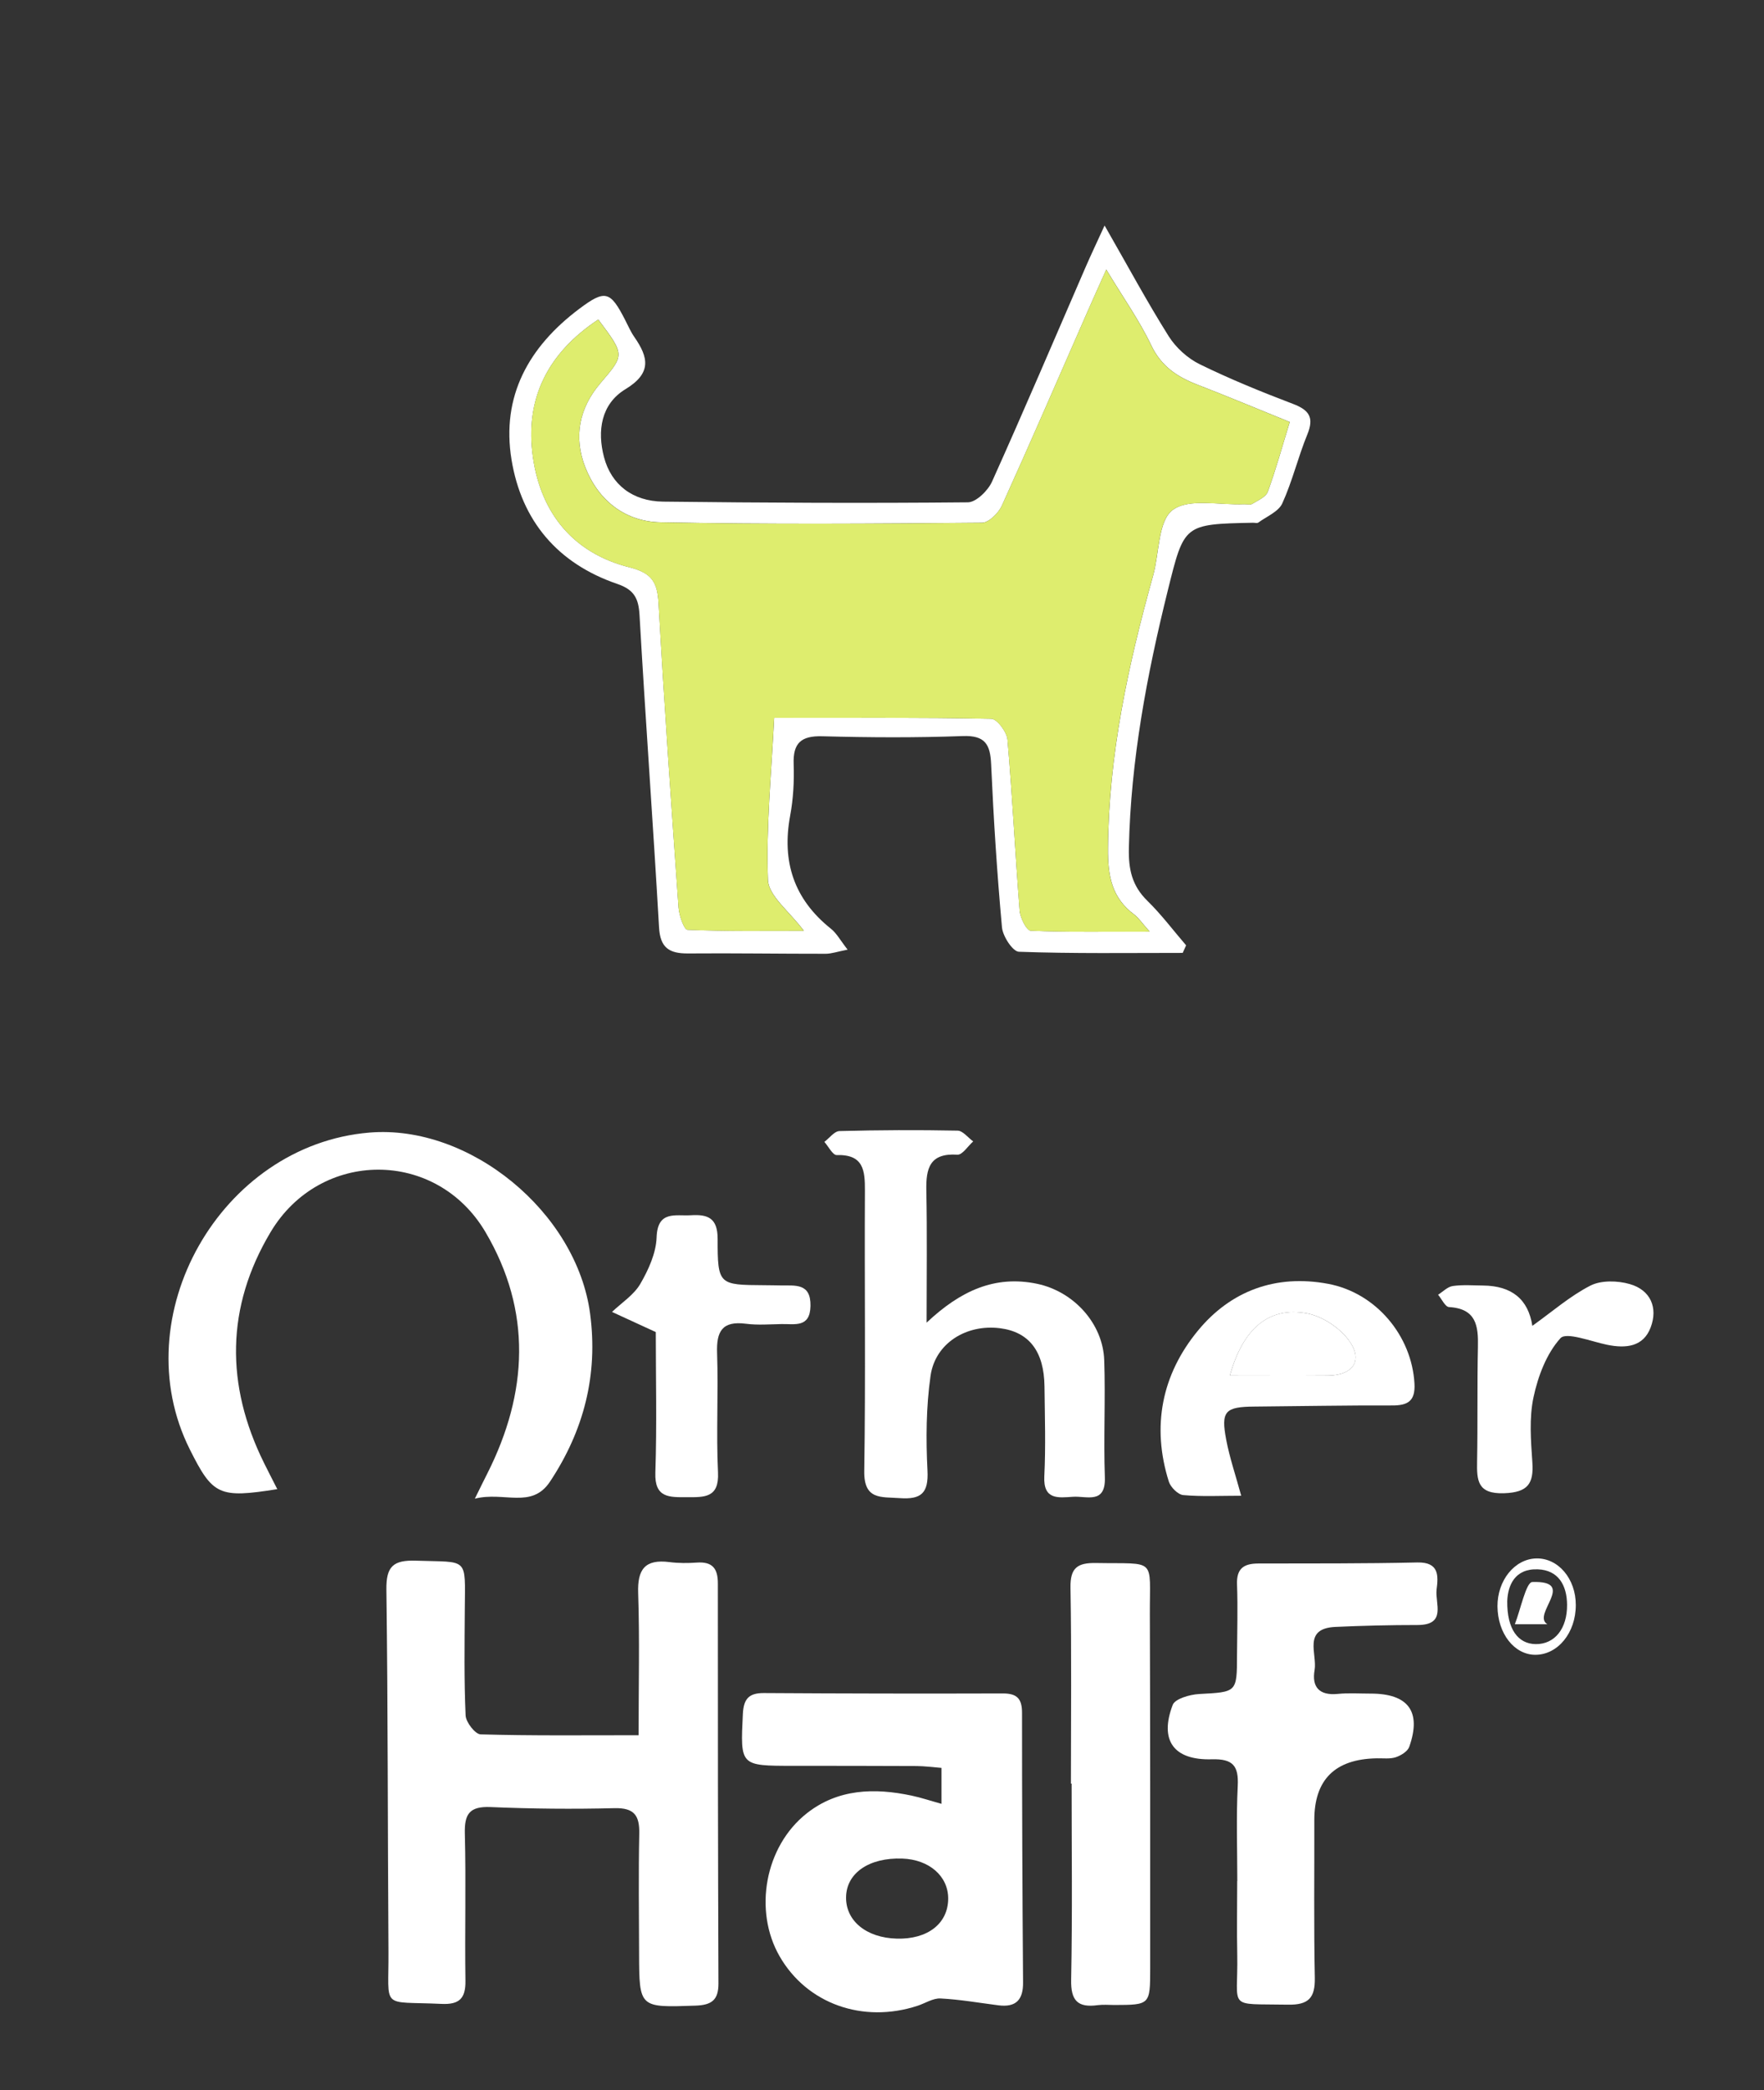 <svg width="103" height="122" viewBox="0 0 103 122" fill="none" xmlns="http://www.w3.org/2000/svg">
<rect x="0" y="0" width="103" height="122" fill="#333333" stroke="none"/>
<g clip-path="url(#clip0_594_11812)">
<path d="M37.287 101.285C37.287 98.366 37.352 95.671 37.262 92.984C37.214 91.598 37.663 90.998 39.087 91.179C39.613 91.246 40.158 91.246 40.687 91.208C41.598 91.144 41.916 91.551 41.916 92.421C41.913 100.205 41.922 107.992 41.951 115.776C41.954 116.745 41.55 117.037 40.607 117.069C37.329 117.18 37.326 117.212 37.316 114.022C37.31 111.693 37.278 109.362 37.326 107.033C37.348 105.975 37.04 105.514 35.873 105.543C33.467 105.603 31.058 105.581 28.653 105.479C27.418 105.425 27.11 105.876 27.142 107.036C27.216 109.892 27.135 112.755 27.177 115.614C27.193 116.647 26.824 117.018 25.772 116.967C22.18 116.799 22.709 117.352 22.683 113.905C22.635 106.861 22.654 99.817 22.561 92.777C22.545 91.43 22.962 91.052 24.29 91.097C27.376 91.204 27.161 90.839 27.139 93.937C27.126 96.002 27.094 98.07 27.187 100.132C27.206 100.529 27.748 101.228 28.066 101.235C31.049 101.32 34.035 101.285 37.287 101.285Z" fill="white"/>
<path d="M69.068 55.621C65.876 55.621 62.681 55.669 59.493 55.554C59.134 55.542 58.553 54.652 58.505 54.128C58.217 50.967 58.014 47.796 57.873 44.622C57.822 43.462 57.537 42.913 56.206 42.964C53.482 43.065 50.749 43.049 48.023 42.976C46.769 42.941 46.297 43.373 46.342 44.606C46.377 45.607 46.32 46.63 46.137 47.612C45.643 50.284 46.349 52.479 48.511 54.204C48.851 54.474 49.072 54.894 49.492 55.431C48.889 55.548 48.549 55.672 48.206 55.672C45.531 55.675 42.856 55.631 40.184 55.653C39.087 55.662 38.548 55.335 38.481 54.128C38.134 48.053 37.688 41.982 37.342 35.907C37.287 34.932 37.034 34.42 36.036 34.081C32.556 32.889 30.455 30.398 29.868 26.834C29.259 23.126 30.875 20.244 33.81 18.036C35.344 16.883 35.636 16.982 36.511 18.694C36.681 19.024 36.829 19.371 37.04 19.672C37.868 20.864 38.064 21.782 36.517 22.719C35.1 23.58 34.859 25.143 35.27 26.691C35.696 28.292 36.938 29.258 38.712 29.28C44.645 29.35 50.579 29.378 56.513 29.321C56.998 29.318 57.687 28.638 57.922 28.117C59.791 23.965 61.575 19.774 63.387 15.596C63.692 14.894 64.022 14.201 64.497 13.163C65.86 15.539 66.98 17.623 68.237 19.622C68.657 20.289 69.34 20.912 70.052 21.261C71.82 22.128 73.658 22.875 75.502 23.577C76.455 23.939 76.737 24.378 76.336 25.356C75.794 26.678 75.464 28.085 74.873 29.382C74.652 29.868 73.959 30.147 73.472 30.503C73.401 30.554 73.263 30.509 73.157 30.513C69.116 30.595 69.148 30.602 68.192 34.449C66.964 39.396 66.027 44.371 65.915 49.489C65.886 50.748 66.097 51.704 67.002 52.587C67.82 53.388 68.51 54.312 69.257 55.179C69.19 55.326 69.126 55.475 69.058 55.621H69.068ZM34.93 18.653C31.953 20.629 30.628 23.313 31.122 26.71C31.597 29.973 33.483 32.289 36.761 33.115C38.089 33.448 38.388 34.004 38.455 35.227C38.785 41.146 39.202 47.062 39.622 52.975C39.654 53.435 39.943 54.264 40.142 54.271C42.378 54.363 44.617 54.331 46.936 54.331C46.099 53.197 44.873 52.295 44.841 51.354C44.726 48.26 45.043 45.15 45.204 41.899C49.559 41.899 53.723 41.871 57.883 41.953C58.22 41.96 58.791 42.722 58.829 43.17C59.118 46.493 59.275 49.826 59.538 53.149C59.57 53.572 59.942 54.315 60.183 54.325C62.38 54.417 64.587 54.379 67.13 54.379C66.646 53.836 66.476 53.566 66.239 53.391C64.914 52.406 64.683 51.135 64.696 49.521C64.734 44.063 65.876 38.811 67.329 33.598C67.698 32.279 67.612 30.411 68.474 29.766C69.417 29.064 71.217 29.493 72.644 29.429C72.805 29.423 73 29.483 73.119 29.41C73.446 29.207 73.911 29.013 74.023 28.708C74.495 27.428 74.854 26.106 75.31 24.632C73.433 23.869 71.672 23.132 69.892 22.443C68.712 21.985 67.794 21.363 67.214 20.143C66.524 18.694 65.578 17.363 64.596 15.736C64.144 16.743 63.823 17.455 63.509 18.17C61.847 21.954 60.209 25.747 58.502 29.512C58.306 29.944 57.742 30.509 57.341 30.513C51.086 30.567 44.828 30.614 38.574 30.487C36.517 30.446 34.949 29.235 34.176 27.278C33.477 25.499 33.823 23.812 35.055 22.37C36.466 20.711 36.502 20.74 34.933 18.649L34.93 18.653Z" fill="white"/>
<path d="M54.974 105.298V103.192C54.447 103.15 53.986 103.087 53.527 103.084C51.121 103.071 48.712 103.074 46.307 103.071C43.199 103.071 43.231 103.071 43.375 100.056C43.417 99.179 43.709 98.82 44.6 98.823C49.255 98.852 53.909 98.861 58.563 98.846C59.406 98.846 59.676 99.173 59.676 99.98C59.676 105.222 59.695 110.464 59.737 115.706C59.746 116.729 59.329 117.18 58.297 117.05C57.171 116.907 56.045 116.707 54.916 116.65C54.48 116.628 54.027 116.929 53.581 117.076C50.38 118.127 47.115 116.958 45.524 114.194C43.988 111.528 44.655 107.77 47.115 105.838C48.924 104.415 51.051 104.348 53.222 104.809C53.78 104.926 54.326 105.111 54.98 105.292L54.974 105.298ZM52.366 113.158C54.165 113.206 55.358 112.278 55.365 110.826C55.371 109.511 54.255 108.539 52.683 108.485C50.752 108.418 49.428 109.324 49.402 110.728C49.376 112.119 50.586 113.111 52.366 113.158Z" fill="white"/>
<path d="M72.246 109.791C72.246 107.938 72.179 106.086 72.272 104.24C72.33 103.071 71.99 102.655 70.761 102.69C68.532 102.756 67.685 101.587 68.474 99.516C68.612 99.154 69.472 98.912 70.014 98.88C72.221 98.76 72.224 98.798 72.23 96.606C72.237 95.23 72.281 93.854 72.23 92.482C72.195 91.557 72.621 91.265 73.465 91.262C76.564 91.255 79.662 91.271 82.757 91.201C84.05 91.173 83.983 91.996 83.883 92.784C83.784 93.581 84.486 94.849 82.777 94.852C81.176 94.852 79.572 94.89 77.972 94.963C76.047 95.052 76.923 96.545 76.759 97.483C76.589 98.455 77.016 98.979 78.103 98.874C78.738 98.811 79.383 98.855 80.025 98.855C82.231 98.852 83.014 99.9 82.286 101.962C82.193 102.229 81.805 102.467 81.503 102.569C81.163 102.68 80.766 102.626 80.39 102.633C77.953 102.673 76.737 103.878 76.743 106.248C76.75 109.314 76.711 112.383 76.772 115.449C76.794 116.615 76.406 117.034 75.207 117.012C71.57 116.945 72.307 117.336 72.243 114.08C72.214 112.653 72.24 111.223 72.24 109.797H72.249L72.246 109.791Z" fill="white"/>
<path d="M16.188 86.922C12.791 87.462 12.426 87.284 11.085 84.606C7.197 76.844 12.875 66.83 21.57 66.109C27.427 65.623 33.663 70.754 34.455 76.669C34.933 80.247 34.09 83.503 32.114 86.484C31.039 88.101 29.432 87.043 27.726 87.478C28.098 86.725 28.271 86.369 28.451 86.016C30.834 81.299 31.065 76.53 28.348 71.92C25.48 67.049 18.697 67.068 15.8 71.917C13.189 76.291 13.16 80.838 15.418 85.397C15.646 85.858 15.88 86.312 16.192 86.925L16.188 86.922Z" fill="white"/>
<path d="M54.108 77.2C56.087 75.335 58.101 74.423 60.555 74.935C62.694 75.383 64.401 77.254 64.475 79.392C64.555 81.664 64.43 83.945 64.513 86.217C64.571 87.821 63.455 87.313 62.653 87.367C61.793 87.424 60.908 87.561 60.978 86.172C61.065 84.428 61.007 82.677 60.988 80.93C60.965 78.871 60.083 77.737 58.377 77.527C56.43 77.286 54.608 78.398 54.335 80.304C54.076 82.124 54.063 83.999 54.156 85.842C54.223 87.151 53.79 87.535 52.539 87.446C51.449 87.367 50.438 87.564 50.464 85.867C50.547 80.415 50.474 74.96 50.502 69.505C50.509 68.317 50.425 67.376 48.854 67.421C48.623 67.427 48.376 66.922 48.135 66.652C48.427 66.433 48.716 66.029 49.017 66.02C51.317 65.96 53.617 65.95 55.914 65.995C56.221 66.001 56.52 66.404 56.825 66.624C56.517 66.897 56.193 67.418 55.904 67.399C54.278 67.294 54.063 68.199 54.089 69.496C54.14 71.958 54.105 74.423 54.105 77.194L54.108 77.2Z" fill="white"/>
<path d="M62.531 104.11C62.531 100.297 62.572 96.482 62.505 92.669C62.486 91.509 62.916 91.214 64 91.233C67.57 91.297 67.127 90.874 67.14 94.235C67.166 101.12 67.159 108.008 67.159 114.896C67.159 117.025 67.15 117.025 65.065 117.031C64.744 117.031 64.417 116.999 64.102 117.04C62.925 117.203 62.518 116.774 62.544 115.55C62.62 111.738 62.572 107.922 62.572 104.11C62.559 104.11 62.544 104.11 62.531 104.11Z" fill="white"/>
<path d="M72.474 87.306C71.271 87.306 70.171 87.364 69.09 87.268C68.782 87.24 68.356 86.814 68.25 86.487C67.23 83.262 67.836 80.231 69.947 77.67C71.855 75.351 74.488 74.363 77.552 74.938C80.345 75.462 82.437 77.966 82.591 80.765C82.645 81.778 82.209 82.042 81.276 82.036C78.6 82.026 75.929 82.08 73.254 82.102C71.528 82.115 71.278 82.363 71.602 84.056C71.797 85.079 72.137 86.074 72.474 87.306ZM71.813 80.294C73.831 80.294 75.682 80.307 77.536 80.291C79.037 80.279 79.627 79.376 78.726 78.191C78.177 77.47 77.189 76.822 76.301 76.66C74.1 76.26 72.573 77.54 71.813 80.294Z" fill="white"/>
<path d="M38.291 77.753C37.233 77.267 36.485 76.92 35.735 76.577C36.299 76.04 37.011 75.586 37.387 74.941C37.865 74.118 38.307 73.146 38.339 72.225C38.394 70.639 39.436 70.989 40.341 70.935C41.332 70.874 41.903 71.09 41.903 72.317C41.9 75.001 41.974 75.001 44.62 75.017C44.941 75.017 45.261 75.027 45.579 75.03C46.429 75.046 47.349 74.877 47.324 76.228C47.301 77.517 46.4 77.27 45.633 77.286C44.941 77.298 44.238 77.356 43.555 77.267C42.166 77.089 41.826 77.711 41.871 78.979C41.951 81.302 41.813 83.63 41.925 85.95C41.996 87.443 41.123 87.392 40.103 87.392C39.087 87.392 38.214 87.446 38.266 85.959C38.359 83.166 38.291 80.371 38.291 77.749V77.753Z" fill="white"/>
<path d="M89.478 77.387C90.635 76.561 91.675 75.649 92.868 75.039C93.493 74.722 94.453 74.747 95.161 74.951C96.383 75.3 96.816 76.336 96.383 77.479C95.957 78.617 94.934 78.722 93.83 78.493C92.9 78.299 91.457 77.734 91.117 78.109C90.299 79.011 89.805 80.329 89.542 81.556C89.282 82.772 89.388 84.091 89.474 85.352C89.561 86.604 89.211 87.112 87.823 87.16C86.26 87.214 86.228 86.407 86.248 85.295C86.289 83.071 86.248 80.847 86.296 78.626C86.325 77.394 86.2 76.386 84.612 76.294C84.384 76.282 84.182 75.824 83.97 75.573C84.256 75.395 84.522 75.109 84.827 75.065C85.404 74.982 86.001 75.03 86.588 75.036C88.273 75.051 89.235 75.836 89.474 77.391L89.478 77.387Z" fill="white"/>
<path d="M87.438 93.765C87.428 92.25 88.438 90.998 89.699 90.966C90.982 90.934 92.015 92.151 92.011 93.689C92.011 95.303 90.966 96.586 89.654 96.59C88.422 96.593 87.45 95.351 87.438 93.762V93.765ZM88.008 93.457C87.989 95.084 88.631 95.954 89.67 95.967C90.78 95.98 91.514 95.061 91.501 93.67C91.492 92.529 90.992 91.649 89.798 91.602C88.448 91.548 88.044 92.539 88.008 93.457Z" fill="white"/>
<path d="M34.93 18.653C36.498 20.743 36.463 20.715 35.052 22.373C33.823 23.815 33.474 25.502 34.173 27.282C34.943 29.239 36.514 30.449 38.57 30.491C44.825 30.614 51.083 30.57 57.338 30.516C57.735 30.513 58.3 29.947 58.499 29.515C60.205 25.75 61.844 21.957 63.506 18.173C63.82 17.458 64.141 16.75 64.593 15.739C65.575 17.366 66.521 18.697 67.21 20.146C67.791 21.363 68.708 21.989 69.889 22.446C71.669 23.132 73.427 23.873 75.306 24.635C74.854 26.109 74.492 27.431 74.02 28.711C73.908 29.016 73.446 29.21 73.115 29.413C73 29.486 72.801 29.426 72.641 29.433C71.213 29.496 69.414 29.067 68.471 29.769C67.608 30.411 67.695 32.282 67.326 33.601C65.873 38.814 64.731 44.063 64.692 49.524C64.68 51.138 64.911 52.412 66.235 53.394C66.473 53.572 66.643 53.839 67.127 54.382C64.584 54.382 62.38 54.42 60.179 54.328C59.939 54.319 59.57 53.575 59.535 53.153C59.275 49.829 59.115 46.497 58.826 43.173C58.787 42.725 58.217 41.963 57.88 41.956C53.719 41.874 49.556 41.903 45.2 41.903C45.043 45.156 44.725 48.263 44.838 51.358C44.873 52.301 46.095 53.2 46.932 54.334C44.613 54.334 42.374 54.369 40.139 54.274C39.94 54.265 39.654 53.438 39.619 52.978C39.199 47.065 38.782 41.15 38.452 35.231C38.384 34.011 38.086 33.455 36.758 33.118C33.48 32.292 31.597 29.973 31.119 26.713C30.622 23.317 31.95 20.632 34.926 18.656L34.93 18.653Z" fill="#DEED6E"/>
<path d="M71.814 80.294C72.57 77.54 74.097 76.256 76.301 76.66C77.189 76.822 78.177 77.47 78.726 78.191C79.63 79.376 79.04 80.279 77.536 80.291C75.685 80.307 73.831 80.294 71.814 80.294Z" fill="white"/>
<path d="M88.451 94.807C88.791 93.94 89.106 92.355 89.471 92.342C92.121 92.253 89.41 94.236 90.35 94.807H88.451Z" fill="white"/>
</g>
<defs>
<clipPath id="clip0_594_11812">
<rect width="102" height="122" fill="white" transform="translate(0.5)"/>
</clipPath>
</defs>
</svg>
